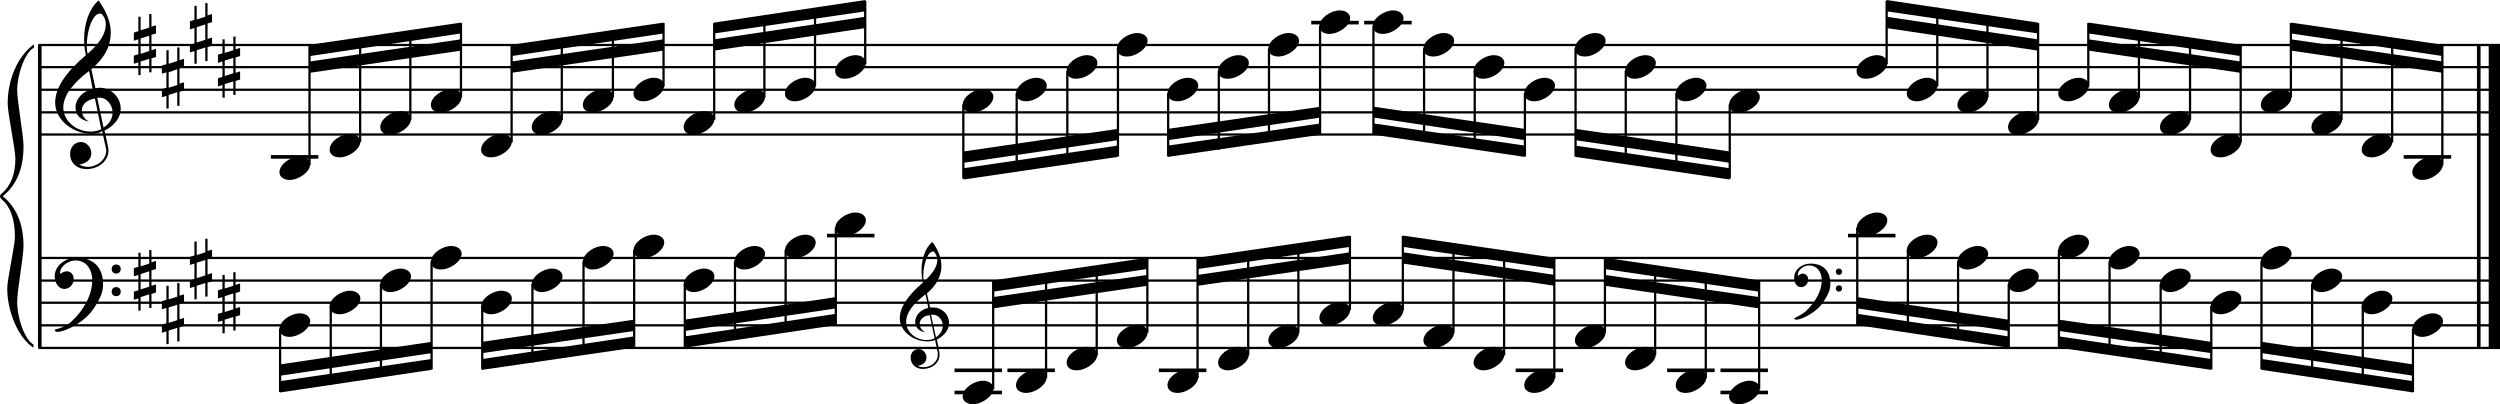 <?xml version="1.0" encoding="utf-8"?>

<!--
	ScaleBook
	Copyright (c) Leland Jansen 2015. All rights reserved.
-->

<!DOCTYPE svg PUBLIC "-//W3C//DTD SVG 1.1//EN" "http://www.w3.org/Graphics/SVG/1.1/DTD/svg11.dtd">
<svg version="1.1" id="Layer_1" xmlns="http://www.w3.org/2000/svg" xmlns:xlink="http://www.w3.org/1999/xlink" x="0px" y="0px"
	 viewBox="0 0 552.9 89.4" enable-background="new 0 0 552.9 89.4" xml:space="preserve">
<rect x="8.4" y="9.9" width="0.8" height="67"/>
<g>
	<path d="M7.4,10.6c-1.9,1.1-3.6,5.8-3.6,9.4c0,2.3,1.4,9.9,1.4,12.3c0,5-1.5,8.6-4.6,11.1c3,2.4,4.6,6.1,4.6,11
		c0,2.3-1.4,9.9-1.4,12.3c0,3.8,1.7,8.4,3.6,9.5v0.7c-3.5-2.3-5.8-8.2-5.8-13.1c0-2.1,1.7-9.4,1.7-11.5c0-3.8-1-6.6-2.9-8.2
		C0.1,43.8,0,43.6,0,43.4s0.1-0.4,0.5-0.7c1.9-1.7,2.9-4.2,2.9-7.6c0-2.1-1.7-10-1.7-12.2c0-5.2,2.1-10.4,5.8-13.1V10.6z"/>
</g>
<rect x="547.8" y="9.9" width="0.8" height="67"/>
<rect x="550.4" y="9.9" width="2.5" height="67"/>
<rect x="8.5" y="29.5" width="544.4" height="0.5"/>
<rect x="8.5" y="24.6" width="544.4" height="0.5"/>
<rect x="8.5" y="19.6" width="544.4" height="0.5"/>
<rect x="8.5" y="14.6" width="544.4" height="0.5"/>
<rect x="8.5" y="9.7" width="544.4" height="0.5"/>
<g>
	<path d="M20.3,29.6c-4.2,0-8.1-3.1-8.1-6.9c0-3.2,2.3-6.7,6.8-10.5c-0.3-1.2-0.4-2.4-0.4-3.6c0-3.5,1.2-6.8,3.2-8.5
		c1.8,2.5,2.7,4.9,2.7,7.1c0,2.9-1.3,5.6-4.3,8.1l0.9,4.2c0.5,0,0.8-0.1,0.8-0.1c2.6,0,4.8,2,4.8,4.7c0,1.9-1.4,3.7-3.6,4.8
		c0-0.1,0.9,3.8,0.9,4.3c0,2.5-2.3,4.2-4.9,4.2c-2,0-3.6-1.3-3.6-3.4c0-1.4,1-2.6,2.4-2.6c1.3,0,2.3,1.3,2.3,2.5
		c0,1.4-1.2,2.3-2.7,2.5c0.6,0.3,1.2,0.5,1.9,0.5c2.1,0,4.1-1.6,4.1-3.6c0-0.2,0-0.4-0.1-0.6l-0.8-3.7
		C21.9,29.5,21.2,29.6,20.3,29.6z M18.1,24.4c0,1,0.5,1.9,1.6,2.5c-1.8-0.3-3-1.4-3-3.1c0-2,1.7-3.7,3.8-4.1l-0.8-4
		C16,18.5,14,21.2,14,23.8c0,2.9,2.8,5.3,6,5.3c0.9,0,1.7-0.2,2.4-0.5L21,21.8C19.4,22,18.1,23,18.1,24.4z M22.1,3
		c-1.6,0-2.9,3.7-2.9,7c0,0.7,0,1.3,0.2,1.9c2.7-2.4,4-4.5,4-6.5c0-0.9-0.3-1.7-1-2.4C22.4,3.1,22.3,3,22.1,3z M24.9,24.9
		c0-1.6-1.2-3.3-2.9-3.3c-0.1,0-0.2,0-0.5,0l1.4,6.6C24.2,27.4,24.9,26.2,24.9,24.9z"/>
</g>
<g>
	<path d="M33.5,3.1v2.8l1-0.3v1.8l-1,0.3v3.4l1-0.3v1.8l-1,0.3v3.1H33v-3l-1.9,0.6v3h-0.5v-2.8l-1,0.3v-1.8l1-0.3V8.7l-1,0.3V7.2
		l1-0.3V3.7h0.5v3L33,6.1v-3H33.5z M33,7.9l-1.9,0.6v3.4l1.9-0.6V7.9z"/>
</g>
<g>
	<path d="M39.7,10.5v2.8l1-0.3v1.8l-1,0.3v3.4l1-0.3v1.8l-1,0.3v3.1h-0.5v-3l-1.9,0.6v3h-0.5v-2.8l-1,0.3v-1.8l1-0.3v-3.4l-1,0.3
		v-1.8l1-0.3v-3.1h0.5v3l1.9-0.6v-3H39.7z M39.2,15.3L37.3,16v3.4l1.9-0.6V15.3z"/>
</g>
<g>
	<path d="M45.9,0.6v2.8l1-0.3v1.8l-1,0.3v3.4l1-0.3v1.8l-1,0.3v3.1h-0.5v-3l-1.9,0.6v3H43v-2.8l-1,0.3V9.9l1-0.3V6.2l-1,0.3V4.7
		l1-0.3V1.3h0.5v3l1.9-0.6v-3H45.9z M45.4,5.4L43.5,6v3.4l1.9-0.6V5.4z"/>
</g>
<g>
	<path d="M52.1,8.1v2.8l1-0.3v1.8l-1,0.3v3.4l1-0.3v1.8l-1,0.3v3.1h-0.5v-3l-1.9,0.6v3h-0.5v-2.8l-1,0.3v-1.8l1-0.3v-3.4l-1,0.3
		v-1.8l1-0.3V8.7h0.5v3l1.9-0.6v-3H52.1z M51.6,12.8l-1.9,0.6v3.4l1.9-0.6V12.8z"/>
</g>
<polygon fill-rule="evenodd" clip-rule="evenodd" points="68.5,16.1 101.9,11.2 101.9,8.7 68.5,13.6 "/>
<polygon fill-rule="evenodd" clip-rule="evenodd" points="68.5,12.4 101.9,7.4 101.9,5 68.5,9.9 "/>
<polygon fill-rule="evenodd" clip-rule="evenodd" points="113.1,16.1 146.7,11.2 146.7,8.7 113.1,13.6 "/>
<polygon fill-rule="evenodd" clip-rule="evenodd" points="113.1,12.4 146.7,7.4 146.7,5 113.1,9.9 "/>
<polygon fill-rule="evenodd" clip-rule="evenodd" points="157.9,11.2 191.4,6.2 191.4,3.7 157.9,8.7 "/>
<polygon fill-rule="evenodd" clip-rule="evenodd" points="157.9,7.4 191.4,2.5 191.4,0 157.9,5 "/>
<polygon fill-rule="evenodd" clip-rule="evenodd" points="213.1,36 247.2,31 247.2,28.5 213.1,33.5 "/>
<polygon fill-rule="evenodd" clip-rule="evenodd" points="213.1,39.7 247.2,34.7 247.2,32.2 213.1,37.2 "/>
<polygon fill-rule="evenodd" clip-rule="evenodd" points="258.3,31 292,26 292,23.6 258.3,28.5 "/>
<polygon fill-rule="evenodd" clip-rule="evenodd" points="258.3,34.7 292,29.8 292,27.3 258.3,32.2 "/>
<polygon fill-rule="evenodd" clip-rule="evenodd" points="303.8,26 337.2,31 337.2,28.5 303.8,23.6 "/>
<polygon fill-rule="evenodd" clip-rule="evenodd" points="303.8,29.8 337.2,34.7 337.2,32.2 303.8,27.3 "/>
<polygon fill-rule="evenodd" clip-rule="evenodd" points="348.4,31 382.5,36 382.5,33.5 348.4,28.5 "/>
<polygon fill-rule="evenodd" clip-rule="evenodd" points="348.4,34.7 382.5,39.7 382.5,37.2 348.4,32.2 "/>
<polygon fill-rule="evenodd" clip-rule="evenodd" points="417.2,6.2 450.7,11.2 450.7,8.7 417.2,3.7 "/>
<polygon fill-rule="evenodd" clip-rule="evenodd" points="417.2,2.5 450.7,7.4 450.7,5 417.2,0 "/>
<polygon fill-rule="evenodd" clip-rule="evenodd" points="461.9,11.2 495.5,16.1 495.5,13.6 461.9,8.7 "/>
<polygon fill-rule="evenodd" clip-rule="evenodd" points="461.9,7.4 495.5,12.4 495.5,9.9 461.9,5 "/>
<polygon fill-rule="evenodd" clip-rule="evenodd" points="506.7,11.2 540.2,16.1 540.2,13.6 506.7,8.7 "/>
<polygon fill-rule="evenodd" clip-rule="evenodd" points="506.7,7.4 540.2,12.4 540.2,9.9 506.7,5 "/>
<rect x="8.5" y="76.7" width="544.4" height="0.5"/>
<rect x="8.5" y="71.7" width="544.4" height="0.5"/>
<rect x="8.5" y="66.7" width="544.4" height="0.5"/>
<rect x="8.5" y="61.8" width="544.4" height="0.5"/>
<rect x="8.5" y="56.8" width="544.4" height="0.5"/>
<g>
	<path d="M15.7,71.2c2.9-2.6,4.7-6.1,4.7-9.2c0-2.5-1.4-4.4-3.7-4.4c-1.6,0-3.4,1.3-3.4,2.7c0,0.2,0,0.3,0.1,0.3
		c-0.1,0,0.6-0.6,1.4-0.6c0.9,0,1.5,0.8,1.5,1.7c0,1.2-0.9,2.2-2.1,2.2c-1.2,0-2.1-1.3-2.1-2.8c0-2.3,2.3-4.1,4.8-4.1
		c4.7,0,5.9,3.2,5.9,5.8c0,1.6-0.4,2.9-2,5.3c-1.9,3.1-6.4,5.3-8.1,5.3c-0.4,0-0.6-0.2-0.6-0.5C13.8,72.5,14.9,71.9,15.7,71.2z
		 M25.7,58.5c0.6,0,1,0.4,1,1s-0.4,1-1,1s-1-0.4-1-1S25.1,58.5,25.7,58.5z M25.7,63.5c0.6,0,1,0.4,1,1s-0.4,1-1,1s-1-0.4-1-1
		S25.1,63.5,25.7,63.5z"/>
</g>
<g>
	<path d="M33.5,55.2V58l1-0.3v1.8l-1,0.3v3.4l1-0.3v1.8l-1,0.3v3.1H33v-3l-1.9,0.6v3h-0.5V66l-1,0.3v-1.8l1-0.3v-3.4l-1,0.3v-1.8
		l1-0.3v-3.1h0.5v3l1.9-0.6v-3H33.5z M33,60l-1.9,0.6V64l1.9-0.6V60z"/>
</g>
<g>
	<path d="M39.7,62.6v2.8l1-0.3v1.8l-1,0.3v3.4l1-0.3v1.8l-1,0.3v3.1h-0.5v-3l-1.9,0.6v3h-0.5v-2.8l-1,0.3v-1.8l1-0.3v-3.4l-1,0.3
		v-1.8l1-0.3v-3.1h0.5v3l1.9-0.6v-3H39.7z M39.2,67.4L37.3,68v3.4l1.9-0.6V67.4z"/>
</g>
<g>
	<path d="M45.9,52.7v2.8l1-0.3V57l-1,0.3v3.4l1-0.3v1.8l-1,0.3v3.1h-0.5v-3l-1.9,0.6v3H43v-2.8l-1,0.3V62l1-0.3v-3.4l-1,0.3v-1.8
		l1-0.3v-3.1h0.5v3l1.9-0.6v-3H45.9z M45.4,57.5l-1.9,0.6v3.4l1.9-0.6V57.5z"/>
</g>
<g>
	<path d="M52.1,60.1V63l1-0.3v1.8l-1,0.3v3.4l1-0.3v1.8l-1,0.3v3.1h-0.5v-3l-1.9,0.6v3h-0.5v-2.8l-1,0.3v-1.8l1-0.3v-3.4l-1,0.3
		v-1.8l1-0.3v-3.1h0.5v3l1.9-0.6v-3H52.1z M51.6,64.9l-1.9,0.6V69l1.9-0.6V64.9z"/>
</g>
<polygon fill-rule="evenodd" clip-rule="evenodd" points="61.9,83.1 95.4,78.1 95.4,75.6 61.9,80.6 "/>
<polygon fill-rule="evenodd" clip-rule="evenodd" points="61.9,86.8 95.4,81.8 95.4,79.4 61.9,84.3 "/>
<polygon fill-rule="evenodd" clip-rule="evenodd" points="106.6,78.1 140.2,73.2 140.2,70.7 106.6,75.6 "/>
<polygon fill-rule="evenodd" clip-rule="evenodd" points="106.6,81.8 140.2,76.9 140.2,74.4 106.6,79.4 "/>
<g>
	<path d="M205.1,75.5c-3.2,0-6.1-2.3-6.1-5.1c0-2.4,1.7-5,5.1-7.9c-0.2-0.9-0.3-1.8-0.3-2.7c0-2.6,0.9-5.1,2.4-6.3
		c1.4,1.9,2,3.7,2,5.3c0,2.2-1,4.2-3.2,6.1l0.7,3.1c0.4,0,0.6,0,0.6,0c2,0,3.6,1.5,3.6,3.5c0,1.4-1.1,2.8-2.7,3.6
		c0-0.1,0.6,2.8,0.6,3.3c0,1.9-1.7,3.2-3.7,3.2c-1.5,0-2.7-1-2.7-2.5c0-1.1,0.7-1.9,1.8-1.9c1,0,1.7,1,1.7,1.9c0,1-0.9,1.7-2,1.8
		c0.4,0.2,0.9,0.3,1.4,0.3c1.6,0,3.1-1.2,3.1-2.7c0-0.1,0-0.3,0-0.5l-0.6-2.8C206.3,75.4,205.8,75.5,205.1,75.5z M203.4,71.6
		c0,0.8,0.4,1.4,1.2,1.9c-1.3-0.2-2.2-1.1-2.2-2.3c0-1.5,1.3-2.8,2.9-3.1l-0.6-3c-2.8,2.1-4.3,4.1-4.3,6.1c0,2.2,2.1,4,4.5,4
		c0.7,0,1.3-0.1,1.8-0.4l-1.1-5.1C204.4,69.8,203.4,70.6,203.4,71.6z M206.4,55.6c-1.2,0-2.2,2.8-2.2,5.3c0,0.5,0,1,0.1,1.4
		c2-1.8,3-3.4,3-4.8c0-0.7-0.3-1.3-0.7-1.8C206.6,55.6,206.5,55.6,206.4,55.6z M208.5,72c0-1.2-0.9-2.4-2.2-2.4c0,0-0.2,0-0.4,0
		l1.1,5C208,73.9,208.5,73,208.5,72z"/>
</g>
<polygon fill-rule="evenodd" clip-rule="evenodd" points="151.4,73.2 184.9,68.2 184.9,65.7 151.4,70.7 "/>
<polygon fill-rule="evenodd" clip-rule="evenodd" points="151.4,76.9 184.9,71.9 184.9,69.4 151.4,74.4 "/>
<polygon fill-rule="evenodd" clip-rule="evenodd" points="219.6,68.2 253.7,63.2 253.7,60.8 219.6,65.7 "/>
<polygon fill-rule="evenodd" clip-rule="evenodd" points="219.6,64.5 253.7,59.5 253.7,57 219.6,62 "/>
<polygon fill-rule="evenodd" clip-rule="evenodd" points="264.9,63.2 298.5,58.3 298.5,55.8 264.9,60.8 "/>
<polygon fill-rule="evenodd" clip-rule="evenodd" points="264.9,59.5 298.5,54.6 298.5,52.1 264.9,57 "/>
<polygon fill-rule="evenodd" clip-rule="evenodd" points="310.3,58.3 343.8,63.2 343.8,60.8 310.3,55.8 "/>
<polygon fill-rule="evenodd" clip-rule="evenodd" points="310.3,54.6 343.8,59.5 343.8,57 310.3,52.1 "/>
<g>
	<path d="M399.3,68.9c2.2-2,3.6-4.6,3.6-6.9c0-1.9-1.1-3.3-2.8-3.3c-1.2,0-2.5,1-2.5,2.1c0,0.2,0,0.2,0.1,0.2c0,0,0.4-0.5,1-0.5
		c0.7,0,1.2,0.6,1.2,1.3c0,0.9-0.6,1.7-1.6,1.7s-1.5-1-1.5-2.1c0-1.8,1.7-3.1,3.6-3.1c3.5,0,4.4,2.4,4.4,4.4c0,1.2-0.3,2.2-1.5,4
		c-1.4,2.3-4.8,4-6,4c-0.3,0-0.5-0.1-0.5-0.3C397.8,69.9,398.7,69.4,399.3,68.9z M406.7,59.4c0.4,0,0.7,0.3,0.7,0.7
		c0,0.4-0.3,0.7-0.7,0.7c-0.4,0-0.7-0.3-0.7-0.7C406,59.7,406.3,59.4,406.7,59.4z M406.7,63.1c0.4,0,0.7,0.3,0.7,0.7
		s-0.3,0.7-0.7,0.7c-0.4,0-0.7-0.3-0.7-0.7S406.3,63.1,406.7,63.1z"/>
</g>
<polygon fill-rule="evenodd" clip-rule="evenodd" points="354.9,63.2 389,68.2 389,65.7 354.9,60.8 "/>
<polygon fill-rule="evenodd" clip-rule="evenodd" points="354.9,59.5 389,64.5 389,62 354.9,57 "/>
<polygon fill-rule="evenodd" clip-rule="evenodd" points="410.7,68.2 444.2,73.2 444.2,70.7 410.7,65.7 "/>
<polygon fill-rule="evenodd" clip-rule="evenodd" points="410.7,71.9 444.2,76.9 444.2,74.4 410.7,69.4 "/>
<polygon fill-rule="evenodd" clip-rule="evenodd" points="455.4,73.2 489,78.1 489,75.6 455.4,70.7 "/>
<polygon fill-rule="evenodd" clip-rule="evenodd" points="455.4,76.9 489,81.8 489,79.4 455.4,74.4 "/>
<polygon fill-rule="evenodd" clip-rule="evenodd" points="500.2,78.1 533.7,83.1 533.7,80.6 500.2,75.6 "/>
<polygon fill-rule="evenodd" clip-rule="evenodd" points="500.2,81.8 533.7,86.8 533.7,84.3 500.2,79.4 "/>
<rect x="59.9" y="34.3" width="10.5" height="0.8"/>
<rect x="68.2" y="10.1" width="0.5" height="26.4"/>
<g>
	<path d="M61.8,38.1c0-1.8,2.5-3.5,4.5-3.5c1.3,0,2.3,0.7,2.3,1.7c0,1.7-2.5,3.5-4.6,3.5C62.8,39.8,61.8,39.1,61.8,38.1z"/>
</g>
<rect x="79.4" y="8.5" width="0.5" height="22.9"/>
<g>
	<path d="M72.9,33.1c0-1.8,2.5-3.5,4.5-3.5c1.3,0,2.3,0.7,2.3,1.7c0,1.7-2.5,3.5-4.6,3.5C73.9,34.8,72.9,34.2,72.9,33.1z"/>
</g>
<rect x="90.5" y="6.8" width="0.5" height="19.7"/>
<g>
	<path d="M84.1,28.1c0-1.8,2.5-3.5,4.5-3.5c1.3,0,2.3,0.7,2.3,1.7c0,1.7-2.5,3.5-4.6,3.5C85.1,29.9,84.1,29.2,84.1,28.1z"/>
</g>
<rect x="101.7" y="5.1" width="0.5" height="16.4"/>
<g>
	<path d="M95.3,23.2c0-1.8,2.5-3.5,4.5-3.5c1.3,0,2.3,0.7,2.3,1.7c0,1.7-2.5,3.5-4.6,3.5C96.2,24.9,95.3,24.3,95.3,23.2z"/>
</g>
<rect x="112.9" y="10.1" width="0.5" height="21.4"/>
<g>
	<path d="M106.4,33.1c0-1.8,2.5-3.5,4.5-3.5c1.3,0,2.3,0.7,2.3,1.7c0,1.7-2.5,3.5-4.6,3.5C107.4,34.8,106.4,34.2,106.4,33.1z"/>
</g>
<rect x="124" y="8.5" width="0.5" height="18"/>
<g>
	<path d="M117.6,28.1c0-1.8,2.5-3.5,4.5-3.5c1.3,0,2.3,0.7,2.3,1.7c0,1.7-2.5,3.5-4.6,3.5C118.6,29.9,117.6,29.2,117.6,28.1z"/>
</g>
<rect x="135.3" y="6.8" width="0.5" height="14.7"/>
<g>
	<path d="M128.9,23.2c0-1.8,2.5-3.5,4.5-3.5c1.3,0,2.3,0.7,2.3,1.7c0,1.7-2.5,3.5-4.6,3.5C129.9,24.9,128.9,24.3,128.9,23.2z"/>
</g>
<rect x="146.5" y="5.1" width="0.5" height="14"/>
<g>
	<path d="M140.1,20.7c0-1.8,2.5-3.5,4.5-3.5c1.3,0,2.3,0.7,2.3,1.7c0,1.7-2.5,3.5-4.6,3.5C141,22.4,140.1,21.8,140.1,20.7z"/>
</g>
<rect x="157.7" y="5.1" width="0.5" height="21.4"/>
<g>
	<path d="M151.2,28.1c0-1.8,2.5-3.5,4.5-3.5c1.3,0,2.3,0.7,2.3,1.7c0,1.7-2.5,3.5-4.6,3.5C152.2,29.9,151.2,29.2,151.2,28.1z"/>
</g>
<rect x="168.8" y="3.6" width="0.5" height="18"/>
<g>
	<path d="M162.4,23.2c0-1.8,2.5-3.5,4.5-3.5c1.3,0,2.3,0.7,2.3,1.7c0,1.7-2.5,3.5-4.6,3.5C163.4,24.9,162.4,24.3,162.4,23.2z"/>
</g>
<rect x="180" y="1.9" width="0.5" height="17.2"/>
<g>
	<path d="M173.6,20.7c0-1.8,2.5-3.5,4.5-3.5c1.3,0,2.3,0.7,2.3,1.7c0,1.7-2.5,3.5-4.6,3.5C174.5,22.4,173.6,21.8,173.6,20.7z"/>
</g>
<rect x="191.1" y="0.2" width="0.5" height="14"/>
<g>
	<path d="M184.7,15.7c0-1.8,2.5-3.5,4.5-3.5c1.3,0,2.3,0.7,2.3,1.7c0,1.7-2.5,3.5-4.6,3.5C185.7,17.5,184.7,16.8,184.7,15.7z"/>
</g>
<rect x="212.8" y="23.1" width="0.5" height="16.4"/>
<g>
	<path d="M212.9,23.2c0-1.8,2.5-3.5,4.5-3.5c1.3,0,2.3,0.7,2.3,1.7c0,1.7-2.5,3.5-4.6,3.5C213.9,24.9,212.9,24.3,212.9,23.2z"/>
</g>
<rect x="224.6" y="20.6" width="0.5" height="17.2"/>
<g>
	<path d="M224.7,20.7c0-1.8,2.5-3.5,4.5-3.5c1.3,0,2.3,0.7,2.3,1.7c0,1.7-2.5,3.5-4.6,3.5C225.7,22.4,224.7,21.8,224.7,20.7z"/>
</g>
<rect x="235.8" y="15.7" width="0.5" height="20.6"/>
<g>
	<path d="M235.9,15.7c0-1.8,2.5-3.5,4.5-3.5c1.3,0,2.3,0.7,2.3,1.7c0,1.7-2.5,3.5-4.6,3.5C236.8,17.5,235.9,16.8,235.9,15.7z"/>
</g>
<rect x="247" y="10.7" width="0.5" height="23.9"/>
<g>
	<path d="M247,10.8c0-1.8,2.5-3.5,4.5-3.5c1.3,0,2.3,0.7,2.3,1.7c0,1.7-2.5,3.5-4.6,3.5C248,12.5,247,11.9,247,10.8z"/>
</g>
<rect x="258.1" y="20.6" width="0.5" height="14"/>
<g>
	<path d="M258.2,20.7c0-1.8,2.5-3.5,4.5-3.5c1.3,0,2.3,0.7,2.3,1.7c0,1.7-2.5,3.5-4.6,3.5C259.2,22.4,258.2,21.8,258.2,20.7z"/>
</g>
<rect x="269.3" y="15.7" width="0.5" height="17.4"/>
<g>
	<path d="M269.4,15.7c0-1.8,2.5-3.5,4.5-3.5c1.3,0,2.3,0.7,2.3,1.7c0,1.7-2.5,3.5-4.6,3.5C270.3,17.5,269.4,16.8,269.4,15.7z"/>
</g>
<rect x="280.4" y="10.7" width="0.5" height="20.6"/>
<g>
	<path d="M280.5,10.8c0-1.8,2.5-3.5,4.5-3.5c1.3,0,2.3,0.7,2.3,1.7c0,1.7-2.5,3.5-4.6,3.5C281.5,12.5,280.5,11.9,280.5,10.8z"/>
</g>
<rect x="290" y="4.6" width="10.5" height="0.8"/>
<rect x="291.7" y="5.7" width="0.5" height="23.9"/>
<g>
	<path d="M291.8,5.8c0-1.8,2.5-3.5,4.5-3.5c1.3,0,2.3,0.7,2.3,1.7c0,1.7-2.5,3.5-4.6,3.5C292.8,7.5,291.8,6.9,291.8,5.8z"/>
</g>
<rect x="301.7" y="4.6" width="10.5" height="0.8"/>
<rect x="303.5" y="5.7" width="0.5" height="23.9"/>
<g>
	<path d="M303.6,5.8c0-1.8,2.5-3.5,4.5-3.5c1.3,0,2.3,0.7,2.3,1.7c0,1.7-2.5,3.5-4.6,3.5C304.6,7.5,303.6,6.9,303.6,5.8z"/>
</g>
<rect x="314.7" y="10.7" width="0.5" height="20.5"/>
<g>
	<path d="M314.8,10.8c0-1.8,2.5-3.5,4.5-3.5c1.3,0,2.3,0.7,2.3,1.7c0,1.7-2.5,3.5-4.6,3.5C315.7,12.5,314.8,11.9,314.8,10.8z"/>
</g>
<rect x="325.9" y="15.7" width="0.5" height="17.2"/>
<g>
	<path d="M325.9,15.7c0-1.8,2.5-3.5,4.5-3.5c1.3,0,2.3,0.7,2.3,1.7c0,1.7-2.5,3.5-4.6,3.5C326.9,17.5,325.9,16.8,325.9,15.7z"/>
</g>
<rect x="337" y="20.6" width="0.5" height="14"/>
<g>
	<path d="M337.1,20.7c0-1.8,2.5-3.5,4.5-3.5c1.3,0,2.3,0.7,2.3,1.7c0,1.7-2.5,3.5-4.6,3.5C338.1,22.4,337.1,21.8,337.1,20.7z"/>
</g>
<rect x="348.2" y="10.7" width="0.5" height="23.9"/>
<g>
	<path d="M348.3,10.8c0-1.8,2.5-3.5,4.5-3.5c1.3,0,2.3,0.7,2.3,1.7c0,1.7-2.5,3.5-4.6,3.5C349.2,12.5,348.3,11.9,348.3,10.8z"/>
</g>
<rect x="359.3" y="15.7" width="0.5" height="20.5"/>
<g>
	<path d="M359.4,15.7c0-1.8,2.5-3.5,4.5-3.5c1.3,0,2.3,0.7,2.3,1.7c0,1.7-2.5,3.5-4.6,3.5C360.4,17.5,359.4,16.8,359.4,15.7z"/>
</g>
<rect x="370.5" y="20.6" width="0.5" height="17.1"/>
<g>
	<path d="M370.6,20.7c0-1.8,2.5-3.5,4.5-3.5c1.3,0,2.3,0.7,2.3,1.7c0,1.7-2.5,3.5-4.6,3.5C371.5,22.4,370.6,21.8,370.6,20.7z"/>
</g>
<rect x="382.3" y="23.1" width="0.5" height="16.4"/>
<g>
	<path d="M382.4,23.2c0-1.8,2.5-3.5,4.5-3.5c1.3,0,2.3,0.7,2.3,1.7c0,1.7-2.5,3.5-4.6,3.5C383.3,24.9,382.4,24.3,382.4,23.2z"/>
</g>
<rect x="417" y="0.2" width="0.5" height="14"/>
<g>
	<path d="M410.6,15.7c0-1.8,2.5-3.5,4.5-3.5c1.3,0,2.3,0.7,2.3,1.7c0,1.7-2.5,3.5-4.6,3.5C411.5,17.5,410.6,16.8,410.6,15.7z"/>
</g>
<rect x="428.2" y="1.7" width="0.5" height="17.4"/>
<g>
	<path d="M421.7,20.7c0-1.8,2.5-3.5,4.5-3.5c1.3,0,2.3,0.7,2.3,1.7c0,1.7-2.5,3.5-4.6,3.5C422.7,22.4,421.7,21.8,421.7,20.7z"/>
</g>
<rect x="439.3" y="3.4" width="0.5" height="18.1"/>
<g>
	<path d="M432.9,23.2c0-1.8,2.5-3.5,4.5-3.5c1.3,0,2.3,0.7,2.3,1.7c0,1.7-2.5,3.5-4.6,3.5C433.9,24.9,432.9,24.3,432.9,23.2z"/>
</g>
<rect x="450.5" y="5.1" width="0.5" height="21.4"/>
<g>
	<path d="M444.1,28.1c0-1.8,2.5-3.5,4.5-3.5c1.3,0,2.3,0.7,2.3,1.7c0,1.7-2.5,3.5-4.6,3.5C445,29.9,444.1,29.2,444.1,28.1z"/>
</g>
<rect x="461.6" y="5.1" width="0.5" height="14"/>
<g>
	<path d="M455.2,20.7c0-1.8,2.5-3.5,4.5-3.5c1.3,0,2.3,0.7,2.3,1.7c0,1.7-2.5,3.5-4.6,3.5C456.2,22.4,455.2,21.8,455.2,20.7z"/>
</g>
<rect x="472.8" y="6.7" width="0.5" height="14.9"/>
<g>
	<path d="M466.4,23.2c0-1.8,2.5-3.5,4.5-3.5c1.3,0,2.3,0.7,2.3,1.7c0,1.7-2.5,3.5-4.6,3.5C467.3,24.9,466.4,24.3,466.4,23.2z"/>
</g>
<rect x="484.1" y="8.4" width="0.5" height="18.1"/>
<g>
	<path d="M477.7,28.1c0-1.8,2.5-3.5,4.5-3.5c1.3,0,2.3,0.7,2.3,1.7c0,1.7-2.5,3.5-4.6,3.5C478.7,29.9,477.7,29.2,477.7,28.1z"/>
</g>
<rect x="495.3" y="10.1" width="0.5" height="21.4"/>
<g>
	<path d="M488.9,33.1c0-1.8,2.5-3.5,4.5-3.5c1.3,0,2.3,0.7,2.3,1.7c0,1.7-2.5,3.5-4.6,3.5C489.8,34.8,488.9,34.2,488.9,33.1z"/>
</g>
<rect x="506.4" y="5.1" width="0.5" height="16.4"/>
<g>
	<path d="M500,23.2c0-1.8,2.5-3.5,4.5-3.5c1.3,0,2.3,0.7,2.3,1.7c0,1.7-2.5,3.5-4.6,3.5C501,24.9,500,24.3,500,23.2z"/>
</g>
<rect x="517.6" y="6.7" width="0.5" height="19.8"/>
<g>
	<path d="M511.2,28.1c0-1.8,2.5-3.5,4.5-3.5c1.3,0,2.3,0.7,2.3,1.7c0,1.7-2.5,3.5-4.6,3.5C512.1,29.9,511.2,29.2,511.2,28.1z"/>
</g>
<rect x="528.8" y="8.4" width="0.5" height="23.1"/>
<g>
	<path d="M522.3,33.1c0-1.8,2.5-3.5,4.5-3.5c1.3,0,2.3,0.7,2.3,1.7c0,1.7-2.5,3.5-4.6,3.5C523.3,34.8,522.3,34.2,522.3,33.1z"/>
</g>
<rect x="531.6" y="34.3" width="10.5" height="0.8"/>
<rect x="539.9" y="10.1" width="0.5" height="26.4"/>
<g>
	<path d="M533.5,38.1c0-1.8,2.5-3.5,4.5-3.5c1.3,0,2.3,0.7,2.3,1.7c0,1.7-2.5,3.5-4.6,3.5C534.5,39.8,533.5,39.1,533.5,38.1z"/>
</g>
<rect x="61.7" y="72.7" width="0.5" height="14"/>
<g>
	<path d="M61.8,72.8c0-1.8,2.5-3.5,4.5-3.5c1.3,0,2.3,0.7,2.3,1.7c0,1.7-2.5,3.5-4.6,3.5C62.8,74.5,61.8,73.9,61.8,72.8z"/>
</g>
<rect x="72.9" y="67.7" width="0.5" height="17.4"/>
<g>
	<path d="M72.9,67.8c0-1.8,2.5-3.5,4.5-3.5c1.3,0,2.3,0.7,2.3,1.7c0,1.7-2.5,3.5-4.6,3.5C73.9,69.5,72.9,68.9,72.9,67.8z"/>
</g>
<rect x="84" y="62.8" width="0.5" height="20.6"/>
<g>
	<path d="M84.1,62.9c0-1.8,2.5-3.5,4.5-3.5c1.3,0,2.3,0.7,2.3,1.7c0,1.7-2.5,3.5-4.6,3.5C85.1,64.6,84.1,63.9,84.1,62.9z"/>
</g>
<rect x="95.2" y="57.8" width="0.5" height="23.9"/>
<g>
	<path d="M95.3,57.9c0-1.8,2.5-3.5,4.5-3.5c1.3,0,2.3,0.7,2.3,1.7c0,1.7-2.5,3.5-4.6,3.5C96.2,59.6,95.3,59,95.3,57.9z"/>
</g>
<rect x="106.4" y="67.7" width="0.5" height="14"/>
<g>
	<path d="M106.4,67.8c0-1.8,2.5-3.5,4.5-3.5c1.3,0,2.3,0.7,2.3,1.7c0,1.7-2.5,3.5-4.6,3.5C107.4,69.5,106.4,68.9,106.4,67.8z"/>
</g>
<rect x="117.5" y="62.8" width="0.5" height="17.4"/>
<g>
	<path d="M117.6,62.9c0-1.8,2.5-3.5,4.5-3.5c1.3,0,2.3,0.7,2.3,1.7c0,1.7-2.5,3.5-4.6,3.5C118.6,64.6,117.6,63.9,117.6,62.9z"/>
</g>
<rect x="128.8" y="57.8" width="0.5" height="20.6"/>
<g>
	<path d="M128.9,57.9c0-1.8,2.5-3.5,4.5-3.5c1.3,0,2.3,0.7,2.3,1.7c0,1.7-2.5,3.5-4.6,3.5C129.9,59.6,128.9,59,128.9,57.9z"/>
</g>
<rect x="140" y="55.3" width="0.5" height="21.4"/>
<g>
	<path d="M140.1,55.4c0-1.8,2.5-3.5,4.5-3.5c1.3,0,2.3,0.7,2.3,1.7c0,1.7-2.5,3.5-4.6,3.5C141,57.1,140.1,56.5,140.1,55.4z"/>
</g>
<rect x="151.2" y="62.8" width="0.5" height="14"/>
<g>
	<path d="M151.2,62.9c0-1.8,2.5-3.5,4.5-3.5c1.3,0,2.3,0.7,2.3,1.7c0,1.7-2.5,3.5-4.6,3.5C152.2,64.6,151.2,63.9,151.2,62.9z"/>
</g>
<rect x="162.3" y="57.8" width="0.5" height="17.4"/>
<g>
	<path d="M162.4,57.9c0-1.8,2.5-3.5,4.5-3.5c1.3,0,2.3,0.7,2.3,1.7c0,1.7-2.5,3.5-4.6,3.5C163.4,59.6,162.4,59,162.4,57.9z"/>
</g>
<rect x="173.5" y="55.3" width="0.5" height="18.1"/>
<g>
	<path d="M173.6,55.4c0-1.8,2.5-3.5,4.5-3.5c1.3,0,2.3,0.7,2.3,1.7c0,1.7-2.5,3.5-4.6,3.5C174.5,57.1,173.6,56.5,173.6,55.4z"/>
</g>
<rect x="182.9" y="51.7" width="10.5" height="0.8"/>
<rect x="184.6" y="50.4" width="0.5" height="21.4"/>
<g>
	<path d="M184.7,50.5c0-1.8,2.5-3.5,4.5-3.5c1.3,0,2.3,0.7,2.3,1.7c0,1.7-2.5,3.5-4.6,3.5C185.7,52.2,184.7,51.5,184.7,50.5z"/>
</g>
<rect x="211.1" y="81.5" width="10.5" height="0.8"/>
<rect x="211.1" y="86.4" width="10.5" height="0.8"/>
<rect x="219.4" y="62.2" width="0.5" height="23.9"/>
<g>
	<path d="M212.9,87.7c0-1.8,2.5-3.5,4.5-3.5c1.3,0,2.3,0.7,2.3,1.7c0,1.7-2.5,3.5-4.6,3.5C213.9,89.4,212.9,88.7,212.9,87.7z"/>
</g>
<rect x="222.8" y="81.5" width="10.5" height="0.8"/>
<rect x="231.1" y="60.5" width="0.5" height="23.1"/>
<g>
	<path d="M224.7,85.2c0-1.8,2.5-3.5,4.5-3.5c1.3,0,2.3,0.7,2.3,1.7c0,1.7-2.5,3.5-4.6,3.5C225.7,86.9,224.7,86.3,224.7,85.2z"/>
</g>
<rect x="242.3" y="58.9" width="0.5" height="19.7"/>
<g>
	<path d="M235.9,80.2c0-1.8,2.5-3.5,4.5-3.5c1.3,0,2.3,0.7,2.3,1.7c0,1.7-2.5,3.5-4.6,3.5C236.8,81.9,235.9,81.3,235.9,80.2z"/>
</g>
<rect x="253.5" y="57.2" width="0.5" height="16.4"/>
<g>
	<path d="M247,75.3c0-1.8,2.5-3.5,4.5-3.5c1.3,0,2.3,0.7,2.3,1.7c0,1.7-2.5,3.5-4.6,3.5C248,77,247,76.3,247,75.3z"/>
</g>
<rect x="256.3" y="81.5" width="10.5" height="0.8"/>
<rect x="264.6" y="57.2" width="0.5" height="26.4"/>
<g>
	<path d="M258.2,85.2c0-1.8,2.5-3.5,4.5-3.5c1.3,0,2.3,0.7,2.3,1.7c0,1.7-2.5,3.5-4.6,3.5C259.2,86.9,258.2,86.3,258.2,85.2z"/>
</g>
<rect x="275.8" y="55.6" width="0.5" height="22.9"/>
<g>
	<path d="M269.4,80.2c0-1.8,2.5-3.5,4.5-3.5c1.3,0,2.3,0.7,2.3,1.7c0,1.7-2.5,3.5-4.6,3.5C270.3,81.9,269.4,81.3,269.4,80.2z"/>
</g>
<rect x="286.9" y="53.9" width="0.5" height="19.7"/>
<g>
	<path d="M280.5,75.3c0-1.8,2.5-3.5,4.5-3.5c1.3,0,2.3,0.7,2.3,1.7c0,1.7-2.5,3.5-4.6,3.5C281.5,77,280.5,76.3,280.5,75.3z"/>
</g>
<rect x="298.3" y="52.2" width="0.5" height="16.4"/>
<g>
	<path d="M291.8,70.3c0-1.8,2.5-3.5,4.5-3.5c1.3,0,2.3,0.7,2.3,1.7c0,1.7-2.5,3.5-4.6,3.5C292.8,72,291.8,71.4,291.8,70.3z"/>
</g>
<rect x="310" y="52.2" width="0.5" height="16.4"/>
<g>
	<path d="M303.6,70.3c0-1.8,2.5-3.5,4.5-3.5c1.3,0,2.3,0.7,2.3,1.7c0,1.7-2.5,3.5-4.6,3.5C304.6,72,303.6,71.4,303.6,70.3z"/>
</g>
<rect x="321.2" y="53.8" width="0.5" height="19.8"/>
<g>
	<path d="M314.8,75.3c0-1.8,2.5-3.5,4.5-3.5c1.3,0,2.3,0.7,2.3,1.7c0,1.7-2.5,3.5-4.6,3.5C315.7,77,314.8,76.3,314.8,75.3z"/>
</g>
<rect x="332.4" y="55.5" width="0.5" height="23.1"/>
<g>
	<path d="M325.9,80.2c0-1.8,2.5-3.5,4.5-3.5c1.3,0,2.3,0.7,2.3,1.7c0,1.7-2.5,3.5-4.6,3.5C326.9,81.9,325.9,81.3,325.9,80.2z"/>
</g>
<rect x="335.2" y="81.5" width="10.5" height="0.8"/>
<rect x="343.5" y="57.2" width="0.5" height="26.4"/>
<g>
	<path d="M337.1,85.2c0-1.8,2.5-3.5,4.5-3.5c1.3,0,2.3,0.7,2.3,1.7c0,1.7-2.5,3.5-4.6,3.5C338.1,86.9,337.1,86.3,337.1,85.2z"/>
</g>
<rect x="354.7" y="57.2" width="0.5" height="16.4"/>
<g>
	<path d="M348.3,75.3c0-1.8,2.5-3.5,4.5-3.5c1.3,0,2.3,0.7,2.3,1.7c0,1.7-2.5,3.5-4.6,3.5C349.2,77,348.3,76.3,348.3,75.3z"/>
</g>
<rect x="365.8" y="58.7" width="0.5" height="19.8"/>
<g>
	<path d="M359.4,80.2c0-1.8,2.5-3.5,4.5-3.5c1.3,0,2.3,0.7,2.3,1.7c0,1.7-2.5,3.5-4.6,3.5C360.4,81.9,359.4,81.3,359.4,80.2z"/>
</g>
<rect x="368.7" y="81.5" width="10.5" height="0.8"/>
<rect x="377" y="60.3" width="0.5" height="23.3"/>
<g>
	<path d="M370.6,85.2c0-1.8,2.5-3.5,4.5-3.5c1.3,0,2.3,0.7,2.3,1.7c0,1.7-2.5,3.5-4.6,3.5C371.5,86.9,370.6,86.3,370.6,85.2z"/>
</g>
<rect x="380.5" y="81.5" width="10.5" height="0.8"/>
<rect x="380.5" y="86.4" width="10.5" height="0.8"/>
<rect x="388.8" y="62.2" width="0.5" height="23.9"/>
<g>
	<path d="M382.4,87.7c0-1.8,2.5-3.5,4.5-3.5c1.3,0,2.3,0.7,2.3,1.7c0,1.7-2.5,3.5-4.6,3.5C383.3,89.4,382.4,88.7,382.4,87.7z"/>
</g>
<rect x="408.7" y="51.7" width="10.5" height="0.8"/>
<rect x="410.5" y="50.4" width="0.5" height="21.4"/>
<g>
	<path d="M410.6,50.5c0-1.8,2.5-3.5,4.5-3.5c1.3,0,2.3,0.7,2.3,1.7c0,1.7-2.5,3.5-4.6,3.5C411.5,52.2,410.6,51.5,410.6,50.5z"/>
</g>
<rect x="421.7" y="55.3" width="0.5" height="18"/>
<g>
	<path d="M421.7,55.4c0-1.8,2.5-3.5,4.5-3.5c1.3,0,2.3,0.7,2.3,1.7c0,1.7-2.5,3.5-4.6,3.5C422.7,57.1,421.7,56.5,421.7,55.4z"/>
</g>
<rect x="432.8" y="57.8" width="0.5" height="17.2"/>
<g>
	<path d="M432.9,57.9c0-1.8,2.5-3.5,4.5-3.5c1.3,0,2.3,0.7,2.3,1.7c0,1.7-2.5,3.5-4.6,3.5C433.9,59.6,432.9,59,432.9,57.9z"/>
</g>
<rect x="444" y="62.8" width="0.5" height="14"/>
<g>
	<path d="M444.1,62.9c0-1.8,2.5-3.5,4.5-3.5c1.3,0,2.3,0.7,2.3,1.7c0,1.7-2.5,3.5-4.6,3.5C445,64.6,444.1,63.9,444.1,62.9z"/>
</g>
<rect x="455.1" y="55.3" width="0.5" height="21.4"/>
<g>
	<path d="M455.2,55.4c0-1.8,2.5-3.5,4.5-3.5c1.3,0,2.3,0.7,2.3,1.7c0,1.7-2.5,3.5-4.6,3.5C456.2,57.1,455.2,56.5,455.2,55.4z"/>
</g>
<rect x="466.3" y="57.8" width="0.5" height="20.5"/>
<g>
	<path d="M466.4,57.9c0-1.8,2.5-3.5,4.5-3.5c1.3,0,2.3,0.7,2.3,1.7c0,1.7-2.5,3.5-4.6,3.5C467.3,59.6,466.4,59,466.4,57.9z"/>
</g>
<rect x="477.6" y="62.8" width="0.5" height="17.2"/>
<g>
	<path d="M477.7,62.9c0-1.8,2.5-3.5,4.5-3.5c1.3,0,2.3,0.7,2.3,1.7c0,1.7-2.5,3.5-4.6,3.5C478.7,64.6,477.7,63.9,477.7,62.9z"/>
</g>
<rect x="488.8" y="67.7" width="0.5" height="14"/>
<g>
	<path d="M488.9,67.8c0-1.8,2.5-3.5,4.5-3.5c1.3,0,2.3,0.7,2.3,1.7c0,1.7-2.5,3.5-4.6,3.5C489.8,69.5,488.9,68.9,488.9,67.8z"/>
</g>
<rect x="499.9" y="57.8" width="0.5" height="23.9"/>
<g>
	<path d="M500,57.9c0-1.8,2.5-3.5,4.5-3.5c1.3,0,2.3,0.7,2.3,1.7c0,1.7-2.5,3.5-4.6,3.5C501,59.6,500,59,500,57.9z"/>
</g>
<rect x="511.1" y="62.8" width="0.5" height="20.5"/>
<g>
	<path d="M511.2,62.9c0-1.8,2.5-3.5,4.5-3.5c1.3,0,2.3,0.7,2.3,1.7c0,1.7-2.5,3.5-4.6,3.5C512.1,64.6,511.2,63.9,511.2,62.9z"/>
</g>
<rect x="522.3" y="67.7" width="0.5" height="17.2"/>
<g>
	<path d="M522.3,67.8c0-1.8,2.5-3.5,4.5-3.5c1.3,0,2.3,0.7,2.3,1.7c0,1.7-2.5,3.5-4.6,3.5C523.3,69.5,522.3,68.9,522.3,67.8z"/>
</g>
<rect x="533.4" y="72.7" width="0.5" height="14"/>
<g>
	<path d="M533.5,72.8c0-1.8,2.5-3.5,4.5-3.5c1.3,0,2.3,0.7,2.3,1.7c0,1.7-2.5,3.5-4.6,3.5C534.5,74.5,533.5,73.9,533.5,72.8z"/>
</g>
</svg>
